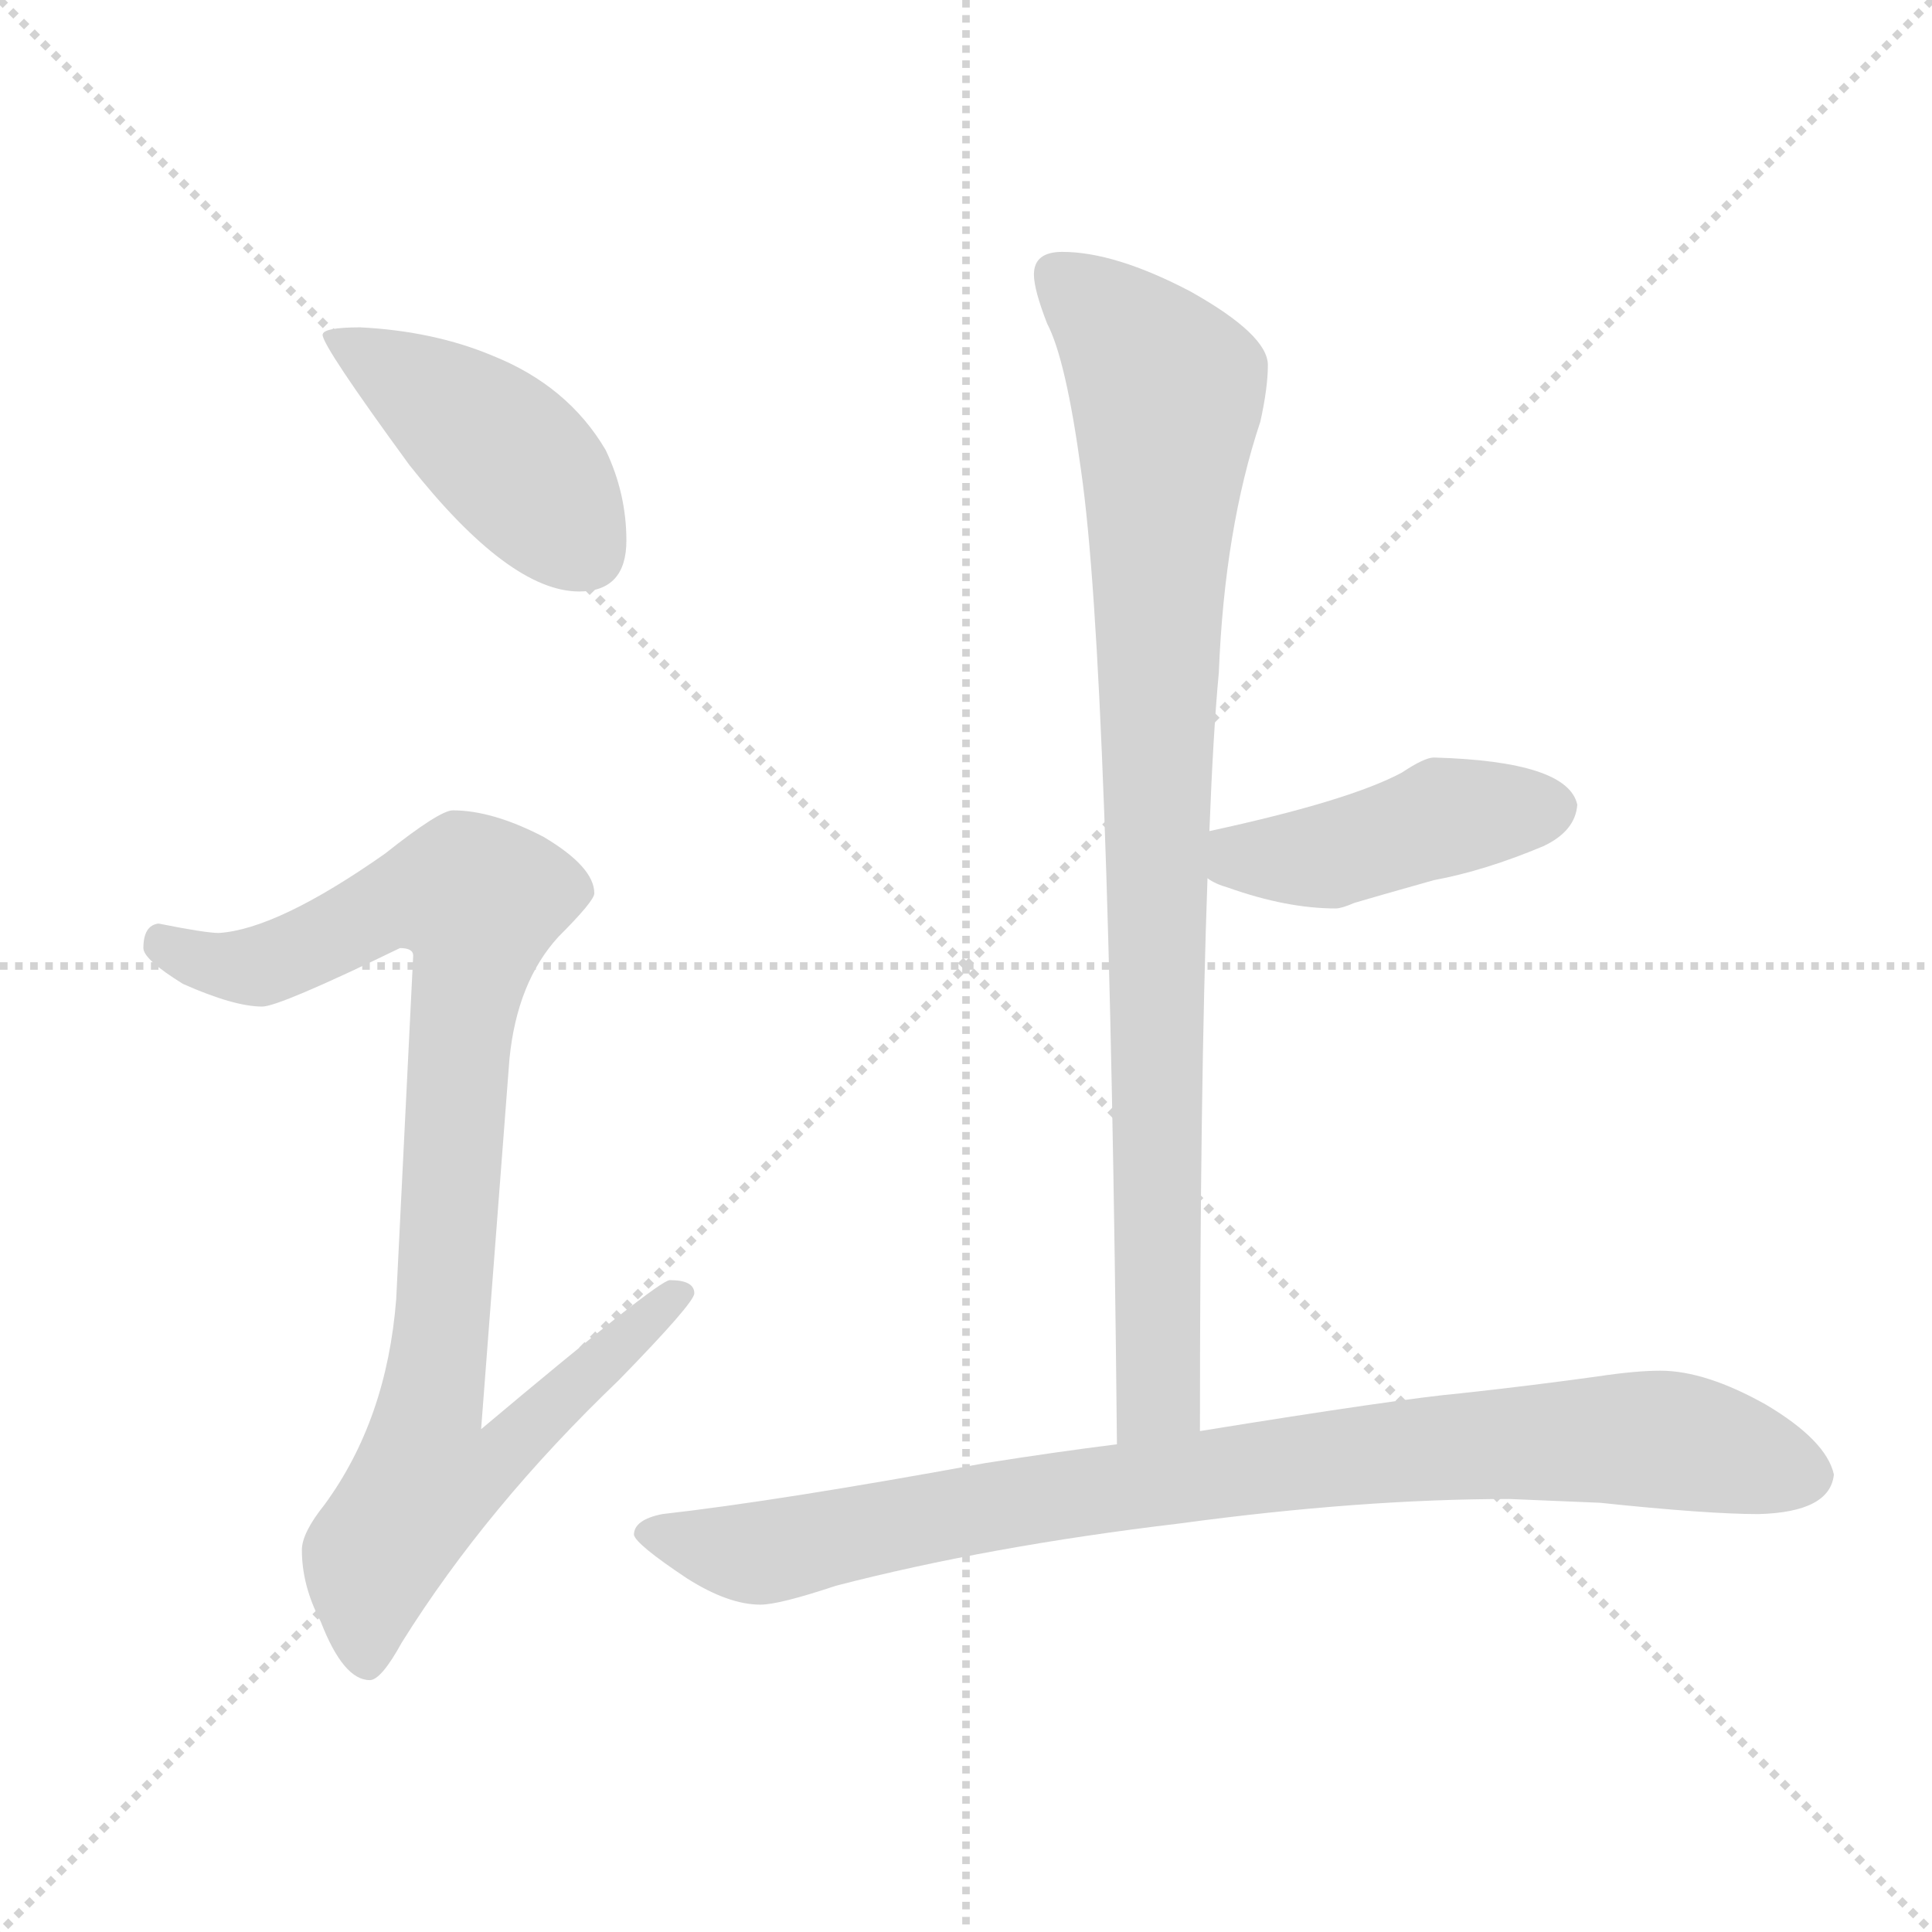 <svg xmlns="http://www.w3.org/2000/svg" version="1.1" viewBox="0 0 1024 1024">
  <g stroke="lightgray" stroke-dasharray="1,1" stroke-width="1" transform="scale(4, 4)">
    <line x1="0" y1="0" x2="256" y2="256" />
    <line x1="256" y1="0" x2="0" y2="256" />
    <line x1="128" y1="0" x2="128" y2="256" />
    <line x1="0" y1="128" x2="256" y2="128" />
  </g>
  <g transform="scale(1.0, -1.0) translate(0.0, -820.50)">
    <style type="text/css">
      
        @keyframes keyframes0 {
          from {
            stroke: blue;
            stroke-dashoffset: 434;
            stroke-width: 128;
          }
          59% {
            animation-timing-function: step-end;
            stroke: blue;
            stroke-dashoffset: 0;
            stroke-width: 128;
          }
          to {
            stroke: black;
            stroke-width: 1024;
          }
        }
        #make-me-a-hanzi-animation-0 {
          animation: keyframes0 0.603s both;
          animation-delay: 0s;
          animation-timing-function: linear;
        }
      
        @keyframes keyframes1 {
          from {
            stroke: blue;
            stroke-dashoffset: 919;
            stroke-width: 128;
          }
          75% {
            animation-timing-function: step-end;
            stroke: blue;
            stroke-dashoffset: 0;
            stroke-width: 128;
          }
          to {
            stroke: black;
            stroke-width: 1024;
          }
        }
        #make-me-a-hanzi-animation-1 {
          animation: keyframes1 0.998s both;
          animation-delay: 0.603s;
          animation-timing-function: linear;
        }
      
        @keyframes keyframes2 {
          from {
            stroke: blue;
            stroke-dashoffset: 895;
            stroke-width: 128;
          }
          74% {
            animation-timing-function: step-end;
            stroke: blue;
            stroke-dashoffset: 0;
            stroke-width: 128;
          }
          to {
            stroke: black;
            stroke-width: 1024;
          }
        }
        #make-me-a-hanzi-animation-2 {
          animation: keyframes2 0.978s both;
          animation-delay: 1.601s;
          animation-timing-function: linear;
        }
      
        @keyframes keyframes3 {
          from {
            stroke: blue;
            stroke-dashoffset: 436;
            stroke-width: 128;
          }
          59% {
            animation-timing-function: step-end;
            stroke: blue;
            stroke-dashoffset: 0;
            stroke-width: 128;
          }
          to {
            stroke: black;
            stroke-width: 1024;
          }
        }
        #make-me-a-hanzi-animation-3 {
          animation: keyframes3 0.605s both;
          animation-delay: 2.579s;
          animation-timing-function: linear;
        }
      
        @keyframes keyframes4 {
          from {
            stroke: blue;
            stroke-dashoffset: 880;
            stroke-width: 128;
          }
          74% {
            animation-timing-function: step-end;
            stroke: blue;
            stroke-dashoffset: 0;
            stroke-width: 128;
          }
          to {
            stroke: black;
            stroke-width: 1024;
          }
        }
        #make-me-a-hanzi-animation-4 {
          animation: keyframes4 0.966s both;
          animation-delay: 3.184s;
          animation-timing-function: linear;
        }
      
    </style>
    
      <path d="M 191 647 Q 171 647 171 643 Q 171 637 217 574 Q 270 507 307 507 Q 332 507 332 534 Q 332 559 321 582 Q 301 616 261 632 Q 230 645 191 647 Z" fill="lightgray" />
    
      <path d="M 240 391 Q 233 391 204 368 Q 147 328 116 326 Q 109 326 84 331 Q 76 330 76 318 Q 76 312 97 299 Q 124 287 139 287 Q 148 287 212 318 Q 219 318 219 314 L 210 132 Q 205 68 172 23 Q 160 8 160 -1 Q 160 -20 170 -39 Q 182 -70 196 -70 Q 202 -70 213 -50 Q 258 22 328 89 Q 368 130 368 135 Q 368 142 355 142 Q 349 142 255 63 L 270 259 Q 274 300 296 324 Q 315 343 315 347 Q 315 361 288 377 Q 261 391 240 391 Z" fill="lightgray" />
    
      <path d="M 563 687 Q 548 687 548 675 Q 548 667 555 649 Q 565 630 573 571 Q 588 467 592 55 C 592 25 636 32 636 62 Q 636 244 640 355 L 641 380 Q 643 432 646 464 Q 649 540 668 597 Q 672 615 672 627 Q 672 643 631 666 Q 591 687 563 687 Z" fill="lightgray" />
    
      <path d="M 640 355 Q 644 352 651 350 Q 682 339 708 339 Q 711 339 718 342 Q 728 345 760 354 Q 787 359 818 372 Q 835 380 836 394 Q 831 417 760 419 Q 755 419 743 411 Q 715 396 641 380 C 612 374 614 369 640 355 Z" fill="lightgray" />
    
      <path d="M 592 55 Q 560 51 522 45 Q 413 25 351 18 Q 336 15 336 7 Q 337 2 364 -16 Q 386 -30 403 -30 Q 413 -30 443 -20 Q 524 1 625 13 Q 721 26 800 26 L 848 24 Q 905 18 932 18 Q 970 19 972 39 Q 968 57 936 76 Q 904 94 880 94 Q 867 94 847 91 Q 811 86 774 82 Q 741 79 636 62 L 592 55 Z" fill="lightgray" />
    
    
      <clipPath id="make-me-a-hanzi-clip-0">
        <path d="M 191 647 Q 171 647 171 643 Q 171 637 217 574 Q 270 507 307 507 Q 332 507 332 534 Q 332 559 321 582 Q 301 616 261 632 Q 230 645 191 647 Z" />
      </clipPath>
      <path clip-path="url(#make-me-a-hanzi-clip-0)" d="M 175 642 L 261 586 L 310 529" fill="none" id="make-me-a-hanzi-animation-0" stroke-dasharray="306 612" stroke-linecap="round" />
    
      <clipPath id="make-me-a-hanzi-clip-1">
        <path d="M 240 391 Q 233 391 204 368 Q 147 328 116 326 Q 109 326 84 331 Q 76 330 76 318 Q 76 312 97 299 Q 124 287 139 287 Q 148 287 212 318 Q 219 318 219 314 L 210 132 Q 205 68 172 23 Q 160 8 160 -1 Q 160 -20 170 -39 Q 182 -70 196 -70 Q 202 -70 213 -50 Q 258 22 328 89 Q 368 130 368 135 Q 368 142 355 142 Q 349 142 255 63 L 270 259 Q 274 300 296 324 Q 315 343 315 347 Q 315 361 288 377 Q 261 391 240 391 Z" />
      </clipPath>
      <path clip-path="url(#make-me-a-hanzi-clip-1)" d="M 87 320 L 111 309 L 137 309 L 209 343 L 254 343 L 228 73 L 268 70 L 275 62 L 253 40 L 225 36 L 198 -5 L 195 -60" fill="none" id="make-me-a-hanzi-animation-1" stroke-dasharray="791 1582" stroke-linecap="round" />
    
      <clipPath id="make-me-a-hanzi-clip-2">
        <path d="M 563 687 Q 548 687 548 675 Q 548 667 555 649 Q 565 630 573 571 Q 588 467 592 55 C 592 25 636 32 636 62 Q 636 244 640 355 L 641 380 Q 643 432 646 464 Q 649 540 668 597 Q 672 615 672 627 Q 672 643 631 666 Q 591 687 563 687 Z" />
      </clipPath>
      <path clip-path="url(#make-me-a-hanzi-clip-2)" d="M 560 675 L 586 654 L 619 613 L 613 421 L 614 81 L 598 67" fill="none" id="make-me-a-hanzi-animation-2" stroke-dasharray="767 1534" stroke-linecap="round" />
    
      <clipPath id="make-me-a-hanzi-clip-3">
        <path d="M 640 355 Q 644 352 651 350 Q 682 339 708 339 Q 711 339 718 342 Q 728 345 760 354 Q 787 359 818 372 Q 835 380 836 394 Q 831 417 760 419 Q 755 419 743 411 Q 715 396 641 380 C 612 374 614 369 640 355 Z" />
      </clipPath>
      <path clip-path="url(#make-me-a-hanzi-clip-3)" d="M 649 361 L 659 367 L 703 366 L 769 389 L 823 392" fill="none" id="make-me-a-hanzi-animation-3" stroke-dasharray="308 616" stroke-linecap="round" />
    
      <clipPath id="make-me-a-hanzi-clip-4">
        <path d="M 592 55 Q 560 51 522 45 Q 413 25 351 18 Q 336 15 336 7 Q 337 2 364 -16 Q 386 -30 403 -30 Q 413 -30 443 -20 Q 524 1 625 13 Q 721 26 800 26 L 848 24 Q 905 18 932 18 Q 970 19 972 39 Q 968 57 936 76 Q 904 94 880 94 Q 867 94 847 91 Q 811 86 774 82 Q 741 79 636 62 L 592 55 Z" />
      </clipPath>
      <path clip-path="url(#make-me-a-hanzi-clip-4)" d="M 342 8 L 404 -3 L 588 32 L 799 56 L 883 57 L 958 39" fill="none" id="make-me-a-hanzi-animation-4" stroke-dasharray="752 1504" stroke-linecap="round" />
    
  </g>
</svg>